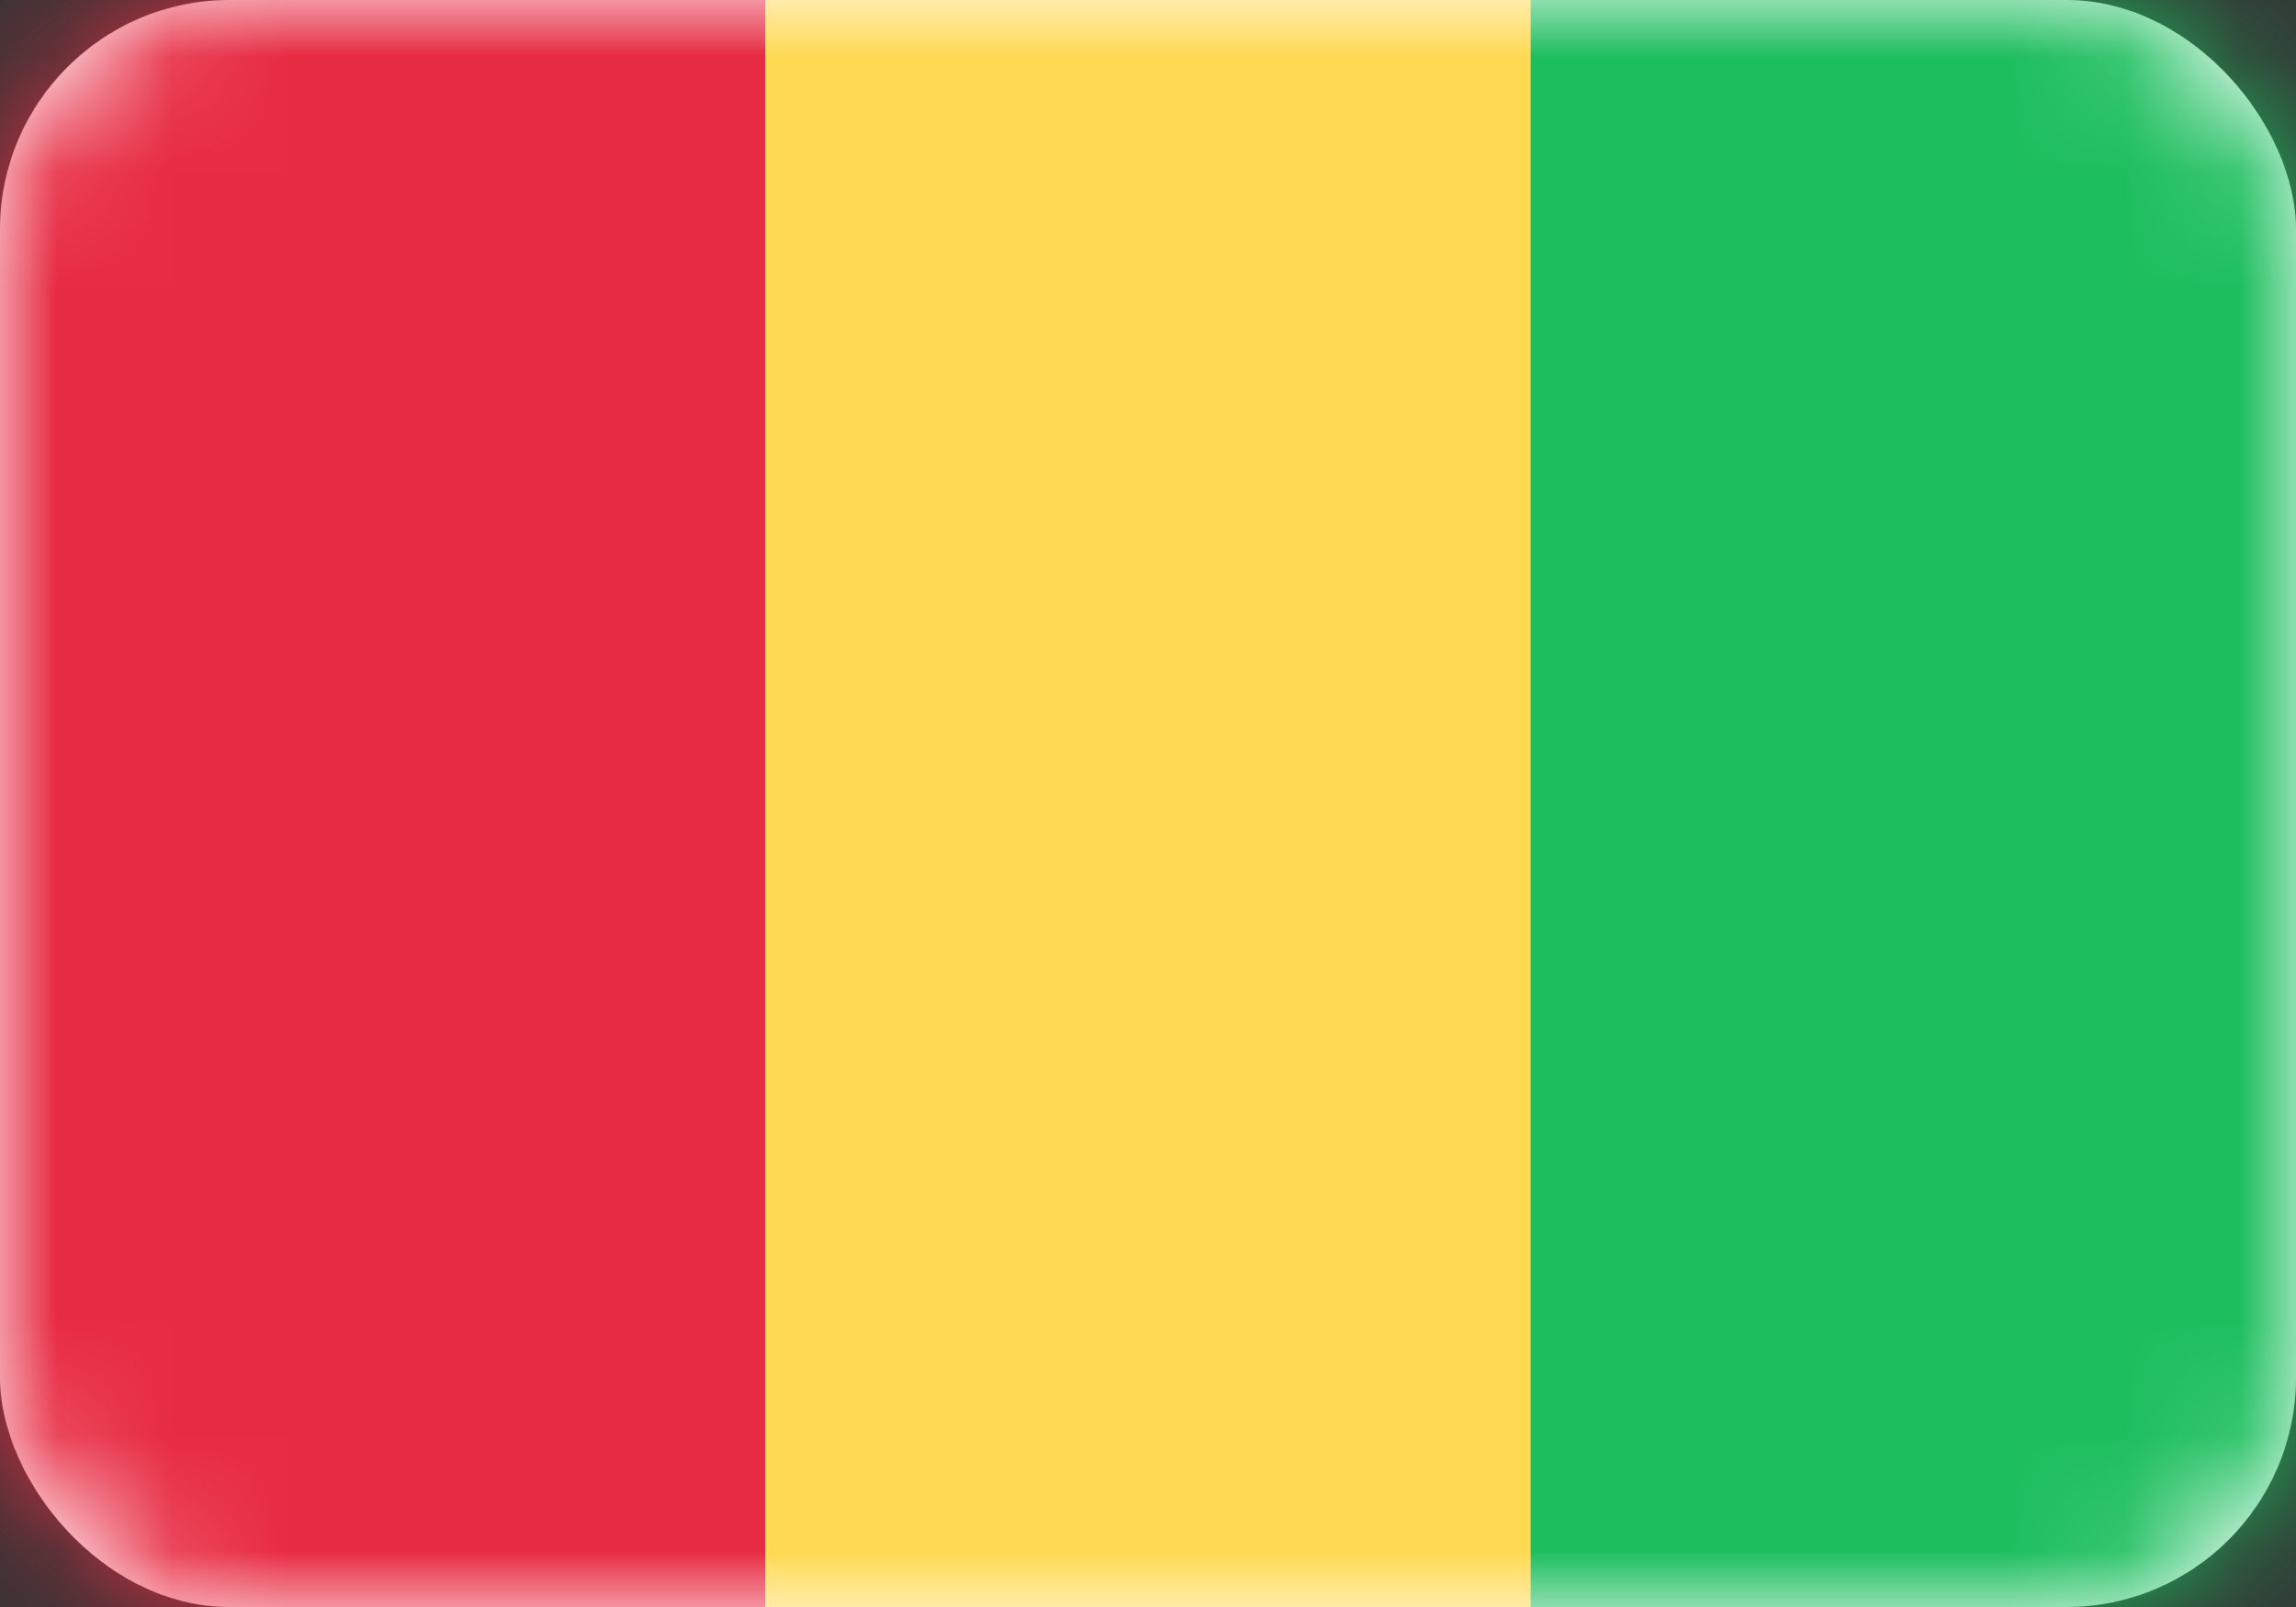 <svg width="20" height="14" viewBox="0 0 20 14" fill="none" xmlns="http://www.w3.org/2000/svg">
<rect x="0" y="0" width="20" height="14" fill="#333333" stroke="none"/>
<rect width="20" height="14" rx="2" fill="white"/>
<mask id="mask0_3245_60842" style="mask-type:luminance" maskUnits="userSpaceOnUse" x="0" y="0" width="20" height="14">
<rect width="20" height="14" rx="2" fill="white"/>
</mask>
<g mask="url(#mask0_3245_60842)">
<rect x="9.524" width="10.476" height="14" fill="#1DBE5E"/>
<path fill-rule="evenodd" clip-rule="evenodd" d="M0 14H6.667V0H0V14Z" fill="#E72B42"/>
<path fill-rule="evenodd" clip-rule="evenodd" d="M6.667 14H13.333V0H6.667V14Z" fill="#FFD952"/>
</g>
</svg>
